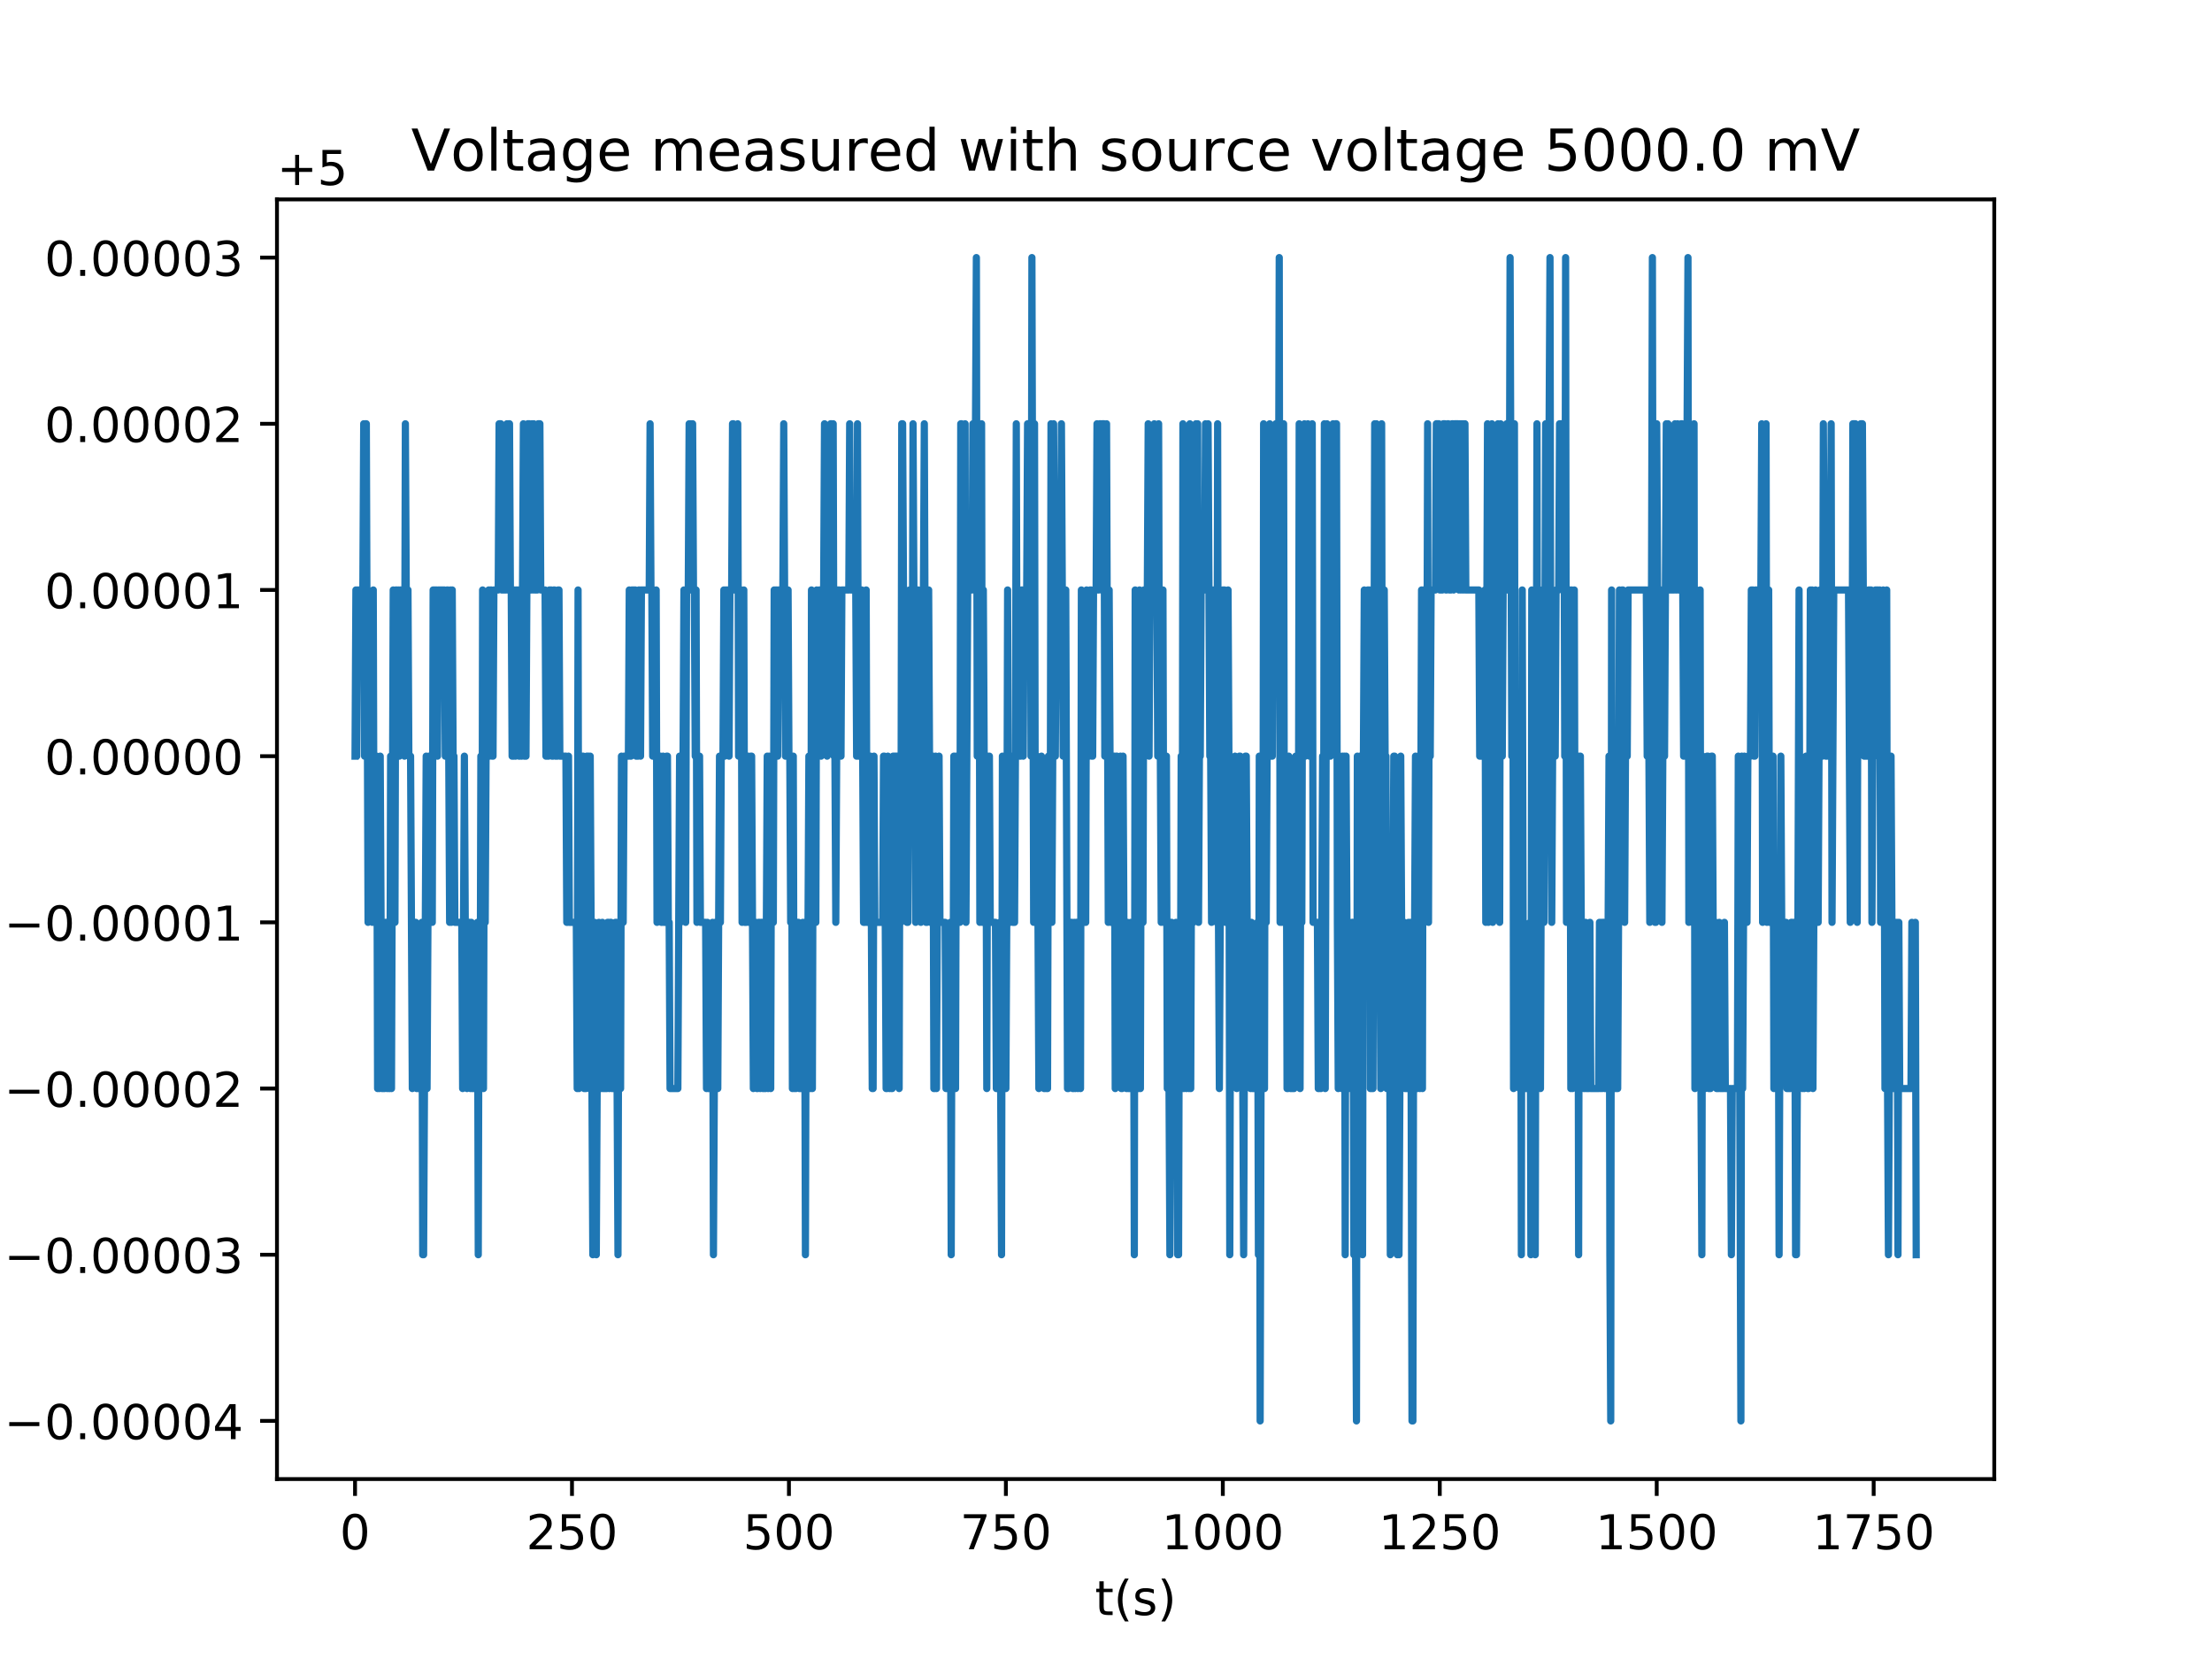 <?xml version="1.0" encoding="utf-8" standalone="no"?>
<!DOCTYPE svg PUBLIC "-//W3C//DTD SVG 1.1//EN"
  "http://www.w3.org/Graphics/SVG/1.1/DTD/svg11.dtd">
<!-- Created with matplotlib (http://matplotlib.org/) -->
<svg height="345pt" version="1.1" viewBox="0 0 460 345" width="460pt" xmlns="http://www.w3.org/2000/svg" xmlns:xlink="http://www.w3.org/1999/xlink">
 <defs>
  <style type="text/css">
*{stroke-linecap:butt;stroke-linejoin:round;}
  </style>
 </defs>
 <g id="figure_1">
  <g id="patch_1">
   <path d="M 0 345.6 
L 460.8 345.6 
L 460.8 0 
L 0 0 
z
" style="fill:#ffffff;"/>
  </g>
  <g id="axes_1">
   <g id="patch_2">
    <path d="M 57.6 307.584 
L 414.72 307.584 
L 414.72 41.472 
L 57.6 41.472 
z
" style="fill:#ffffff;"/>
   </g>
   <g id="matplotlib.axis_1">
    <g id="xtick_1">
     <g id="line2d_1">
      <defs>
       <path d="M 0 0 
L 0 3.5 
" id="mc6de540042" style="stroke:#000000;stroke-width:0.8;"/>
      </defs>
      <g>
       <use style="stroke:#000000;stroke-width:0.8;" x="73.833" xlink:href="#mc6de540042" y="307.584"/>
      </g>
     </g>
     <g id="text_1">
      <!-- 0 -->
      <defs>
       <path d="M 31.781 66.406 
Q 24.172 66.406 20.328 58.906 
Q 16.5 51.422 16.5 36.375 
Q 16.5 21.391 20.328 13.891 
Q 24.172 6.391 31.781 6.391 
Q 39.453 6.391 43.281 13.891 
Q 47.125 21.391 47.125 36.375 
Q 47.125 51.422 43.281 58.906 
Q 39.453 66.406 31.781 66.406 
z
M 31.781 74.219 
Q 44.047 74.219 50.516 64.516 
Q 56.984 54.828 56.984 36.375 
Q 56.984 17.969 50.516 8.266 
Q 44.047 -1.422 31.781 -1.422 
Q 19.531 -1.422 13.062 8.266 
Q 6.594 17.969 6.594 36.375 
Q 6.594 54.828 13.062 64.516 
Q 19.531 74.219 31.781 74.219 
z
" id="DejaVuSans-30"/>
      </defs>
      <g transform="translate(70.651 322.182)scale(0.1 -0.1)">
       <use xlink:href="#DejaVuSans-30"/>
      </g>
     </g>
    </g>
    <g id="xtick_2">
     <g id="line2d_2">
      <g>
       <use style="stroke:#000000;stroke-width:0.8;" x="118.948" xlink:href="#mc6de540042" y="307.584"/>
      </g>
     </g>
     <g id="text_2">
      <!-- 250 -->
      <defs>
       <path d="M 19.188 8.297 
L 53.609 8.297 
L 53.609 0 
L 7.328 0 
L 7.328 8.297 
Q 12.938 14.109 22.625 23.891 
Q 32.328 33.688 34.812 36.531 
Q 39.547 41.844 41.422 45.531 
Q 43.312 49.219 43.312 52.781 
Q 43.312 58.594 39.234 62.25 
Q 35.156 65.922 28.609 65.922 
Q 23.969 65.922 18.812 64.312 
Q 13.672 62.703 7.812 59.422 
L 7.812 69.391 
Q 13.766 71.781 18.938 73 
Q 24.125 74.219 28.422 74.219 
Q 39.75 74.219 46.484 68.547 
Q 53.219 62.891 53.219 53.422 
Q 53.219 48.922 51.531 44.891 
Q 49.859 40.875 45.406 35.406 
Q 44.188 33.984 37.641 27.219 
Q 31.109 20.453 19.188 8.297 
z
" id="DejaVuSans-32"/>
       <path d="M 10.797 72.906 
L 49.516 72.906 
L 49.516 64.594 
L 19.828 64.594 
L 19.828 46.734 
Q 21.969 47.469 24.109 47.828 
Q 26.266 48.188 28.422 48.188 
Q 40.625 48.188 47.75 41.5 
Q 54.891 34.812 54.891 23.391 
Q 54.891 11.625 47.562 5.094 
Q 40.234 -1.422 26.906 -1.422 
Q 22.312 -1.422 17.547 -0.641 
Q 12.797 0.141 7.719 1.703 
L 7.719 11.625 
Q 12.109 9.234 16.797 8.062 
Q 21.484 6.891 26.703 6.891 
Q 35.156 6.891 40.078 11.328 
Q 45.016 15.766 45.016 23.391 
Q 45.016 31 40.078 35.438 
Q 35.156 39.891 26.703 39.891 
Q 22.75 39.891 18.812 39.016 
Q 14.891 38.141 10.797 36.281 
z
" id="DejaVuSans-35"/>
      </defs>
      <g transform="translate(109.405 322.182)scale(0.1 -0.1)">
       <use xlink:href="#DejaVuSans-32"/>
       <use x="63.623" xlink:href="#DejaVuSans-35"/>
       <use x="127.246" xlink:href="#DejaVuSans-30"/>
      </g>
     </g>
    </g>
    <g id="xtick_3">
     <g id="line2d_3">
      <g>
       <use style="stroke:#000000;stroke-width:0.8;" x="164.064" xlink:href="#mc6de540042" y="307.584"/>
      </g>
     </g>
     <g id="text_3">
      <!-- 500 -->
      <g transform="translate(154.52 322.182)scale(0.1 -0.1)">
       <use xlink:href="#DejaVuSans-35"/>
       <use x="63.623" xlink:href="#DejaVuSans-30"/>
       <use x="127.246" xlink:href="#DejaVuSans-30"/>
      </g>
     </g>
    </g>
    <g id="xtick_4">
     <g id="line2d_4">
      <g>
       <use style="stroke:#000000;stroke-width:0.8;" x="209.18" xlink:href="#mc6de540042" y="307.584"/>
      </g>
     </g>
     <g id="text_4">
      <!-- 750 -->
      <defs>
       <path d="M 8.203 72.906 
L 55.078 72.906 
L 55.078 68.703 
L 28.609 0 
L 18.312 0 
L 43.219 64.594 
L 8.203 64.594 
z
" id="DejaVuSans-37"/>
      </defs>
      <g transform="translate(199.636 322.182)scale(0.1 -0.1)">
       <use xlink:href="#DejaVuSans-37"/>
       <use x="63.623" xlink:href="#DejaVuSans-35"/>
       <use x="127.246" xlink:href="#DejaVuSans-30"/>
      </g>
     </g>
    </g>
    <g id="xtick_5">
     <g id="line2d_5">
      <g>
       <use style="stroke:#000000;stroke-width:0.8;" x="254.295" xlink:href="#mc6de540042" y="307.584"/>
      </g>
     </g>
     <g id="text_5">
      <!-- 1000 -->
      <defs>
       <path d="M 12.406 8.297 
L 28.516 8.297 
L 28.516 63.922 
L 10.984 60.406 
L 10.984 69.391 
L 28.422 72.906 
L 38.281 72.906 
L 38.281 8.297 
L 54.391 8.297 
L 54.391 0 
L 12.406 0 
z
" id="DejaVuSans-31"/>
      </defs>
      <g transform="translate(241.57 322.182)scale(0.1 -0.1)">
       <use xlink:href="#DejaVuSans-31"/>
       <use x="63.623" xlink:href="#DejaVuSans-30"/>
       <use x="127.246" xlink:href="#DejaVuSans-30"/>
       <use x="190.869" xlink:href="#DejaVuSans-30"/>
      </g>
     </g>
    </g>
    <g id="xtick_6">
     <g id="line2d_6">
      <g>
       <use style="stroke:#000000;stroke-width:0.8;" x="299.411" xlink:href="#mc6de540042" y="307.584"/>
      </g>
     </g>
     <g id="text_6">
      <!-- 1250 -->
      <g transform="translate(286.686 322.182)scale(0.1 -0.1)">
       <use xlink:href="#DejaVuSans-31"/>
       <use x="63.623" xlink:href="#DejaVuSans-32"/>
       <use x="127.246" xlink:href="#DejaVuSans-35"/>
       <use x="190.869" xlink:href="#DejaVuSans-30"/>
      </g>
     </g>
    </g>
    <g id="xtick_7">
     <g id="line2d_7">
      <g>
       <use style="stroke:#000000;stroke-width:0.8;" x="344.526" xlink:href="#mc6de540042" y="307.584"/>
      </g>
     </g>
     <g id="text_7">
      <!-- 1500 -->
      <g transform="translate(331.801 322.182)scale(0.1 -0.1)">
       <use xlink:href="#DejaVuSans-31"/>
       <use x="63.623" xlink:href="#DejaVuSans-35"/>
       <use x="127.246" xlink:href="#DejaVuSans-30"/>
       <use x="190.869" xlink:href="#DejaVuSans-30"/>
      </g>
     </g>
    </g>
    <g id="xtick_8">
     <g id="line2d_8">
      <g>
       <use style="stroke:#000000;stroke-width:0.8;" x="389.642" xlink:href="#mc6de540042" y="307.584"/>
      </g>
     </g>
     <g id="text_8">
      <!-- 1750 -->
      <g transform="translate(376.917 322.182)scale(0.1 -0.1)">
       <use xlink:href="#DejaVuSans-31"/>
       <use x="63.623" xlink:href="#DejaVuSans-37"/>
       <use x="127.246" xlink:href="#DejaVuSans-35"/>
       <use x="190.869" xlink:href="#DejaVuSans-30"/>
      </g>
     </g>
    </g>
    <g id="text_9">
     <!-- t(s) -->
     <defs>
      <path d="M 18.312 70.219 
L 18.312 54.688 
L 36.812 54.688 
L 36.812 47.703 
L 18.312 47.703 
L 18.312 18.016 
Q 18.312 11.328 20.141 9.422 
Q 21.969 7.516 27.594 7.516 
L 36.812 7.516 
L 36.812 0 
L 27.594 0 
Q 17.188 0 13.234 3.875 
Q 9.281 7.766 9.281 18.016 
L 9.281 47.703 
L 2.688 47.703 
L 2.688 54.688 
L 9.281 54.688 
L 9.281 70.219 
z
" id="DejaVuSans-74"/>
      <path d="M 31 75.875 
Q 24.469 64.656 21.281 53.656 
Q 18.109 42.672 18.109 31.391 
Q 18.109 20.125 21.312 9.062 
Q 24.516 -2 31 -13.188 
L 23.188 -13.188 
Q 15.875 -1.703 12.234 9.375 
Q 8.594 20.453 8.594 31.391 
Q 8.594 42.281 12.203 53.312 
Q 15.828 64.359 23.188 75.875 
z
" id="DejaVuSans-28"/>
      <path d="M 44.281 53.078 
L 44.281 44.578 
Q 40.484 46.531 36.375 47.5 
Q 32.281 48.484 27.875 48.484 
Q 21.188 48.484 17.844 46.438 
Q 14.5 44.391 14.5 40.281 
Q 14.5 37.156 16.891 35.375 
Q 19.281 33.594 26.516 31.984 
L 29.594 31.297 
Q 39.156 29.25 43.188 25.516 
Q 47.219 21.781 47.219 15.094 
Q 47.219 7.469 41.188 3.016 
Q 35.156 -1.422 24.609 -1.422 
Q 20.219 -1.422 15.453 -0.562 
Q 10.688 0.297 5.422 2 
L 5.422 11.281 
Q 10.406 8.688 15.234 7.391 
Q 20.062 6.109 24.812 6.109 
Q 31.156 6.109 34.562 8.281 
Q 37.984 10.453 37.984 14.406 
Q 37.984 18.062 35.516 20.016 
Q 33.062 21.969 24.703 23.781 
L 21.578 24.516 
Q 13.234 26.266 9.516 29.906 
Q 5.812 33.547 5.812 39.891 
Q 5.812 47.609 11.281 51.797 
Q 16.75 56 26.812 56 
Q 31.781 56 36.172 55.266 
Q 40.578 54.547 44.281 53.078 
z
" id="DejaVuSans-73"/>
      <path d="M 8.016 75.875 
L 15.828 75.875 
Q 23.141 64.359 26.781 53.312 
Q 30.422 42.281 30.422 31.391 
Q 30.422 20.453 26.781 9.375 
Q 23.141 -1.703 15.828 -13.188 
L 8.016 -13.188 
Q 14.5 -2 17.703 9.062 
Q 20.906 20.125 20.906 31.391 
Q 20.906 42.672 17.703 53.656 
Q 14.5 64.656 8.016 75.875 
z
" id="DejaVuSans-29"/>
     </defs>
     <g transform="translate(227.694 335.861)scale(0.1 -0.1)">
      <use xlink:href="#DejaVuSans-74"/>
      <use x="39.209" xlink:href="#DejaVuSans-28"/>
      <use x="78.223" xlink:href="#DejaVuSans-73"/>
      <use x="130.322" xlink:href="#DejaVuSans-29"/>
     </g>
    </g>
   </g>
   <g id="matplotlib.axis_2">
    <g id="ytick_1">
     <g id="line2d_9">
      <defs>
       <path d="M 0 0 
L -3.5 0 
" id="m3e457b4cd1" style="stroke:#000000;stroke-width:0.8;"/>
      </defs>
      <g>
       <use style="stroke:#000000;stroke-width:0.8;" x="57.6" xlink:href="#m3e457b4cd1" y="295.488"/>
      </g>
     </g>
     <g id="text_10">
      <!-- −0.00004 -->
      <defs>
       <path d="M 10.594 35.5 
L 73.188 35.5 
L 73.188 27.203 
L 10.594 27.203 
z
" id="DejaVuSans-2212"/>
       <path d="M 10.688 12.406 
L 21 12.406 
L 21 0 
L 10.688 0 
z
" id="DejaVuSans-2e"/>
       <path d="M 37.797 64.312 
L 12.891 25.391 
L 37.797 25.391 
z
M 35.203 72.906 
L 47.609 72.906 
L 47.609 25.391 
L 58.016 25.391 
L 58.016 17.188 
L 47.609 17.188 
L 47.609 0 
L 37.797 0 
L 37.797 17.188 
L 4.891 17.188 
L 4.891 26.703 
z
" id="DejaVuSans-34"/>
      </defs>
      <g transform="translate(0.867 299.287)scale(0.1 -0.1)">
       <use xlink:href="#DejaVuSans-2212"/>
       <use x="83.789" xlink:href="#DejaVuSans-30"/>
       <use x="147.412" xlink:href="#DejaVuSans-2e"/>
       <use x="179.199" xlink:href="#DejaVuSans-30"/>
       <use x="242.822" xlink:href="#DejaVuSans-30"/>
       <use x="306.445" xlink:href="#DejaVuSans-30"/>
       <use x="370.068" xlink:href="#DejaVuSans-30"/>
       <use x="433.691" xlink:href="#DejaVuSans-34"/>
      </g>
     </g>
    </g>
    <g id="ytick_2">
     <g id="line2d_10">
      <g>
       <use style="stroke:#000000;stroke-width:0.8;" x="57.6" xlink:href="#m3e457b4cd1" y="260.928"/>
      </g>
     </g>
     <g id="text_11">
      <!-- −0.00003 -->
      <defs>
       <path d="M 40.578 39.312 
Q 47.656 37.797 51.625 33 
Q 55.609 28.219 55.609 21.188 
Q 55.609 10.406 48.188 4.484 
Q 40.766 -1.422 27.094 -1.422 
Q 22.516 -1.422 17.656 -0.516 
Q 12.797 0.391 7.625 2.203 
L 7.625 11.719 
Q 11.719 9.328 16.594 8.109 
Q 21.484 6.891 26.812 6.891 
Q 36.078 6.891 40.938 10.547 
Q 45.797 14.203 45.797 21.188 
Q 45.797 27.641 41.281 31.266 
Q 36.766 34.906 28.719 34.906 
L 20.219 34.906 
L 20.219 43.016 
L 29.109 43.016 
Q 36.375 43.016 40.234 45.922 
Q 44.094 48.828 44.094 54.297 
Q 44.094 59.906 40.109 62.906 
Q 36.141 65.922 28.719 65.922 
Q 24.656 65.922 20.016 65.031 
Q 15.375 64.156 9.812 62.312 
L 9.812 71.094 
Q 15.438 72.656 20.344 73.438 
Q 25.25 74.219 29.594 74.219 
Q 40.828 74.219 47.359 69.109 
Q 53.906 64.016 53.906 55.328 
Q 53.906 49.266 50.438 45.094 
Q 46.969 40.922 40.578 39.312 
z
" id="DejaVuSans-33"/>
      </defs>
      <g transform="translate(0.867 264.727)scale(0.1 -0.1)">
       <use xlink:href="#DejaVuSans-2212"/>
       <use x="83.789" xlink:href="#DejaVuSans-30"/>
       <use x="147.412" xlink:href="#DejaVuSans-2e"/>
       <use x="179.199" xlink:href="#DejaVuSans-30"/>
       <use x="242.822" xlink:href="#DejaVuSans-30"/>
       <use x="306.445" xlink:href="#DejaVuSans-30"/>
       <use x="370.068" xlink:href="#DejaVuSans-30"/>
       <use x="433.691" xlink:href="#DejaVuSans-33"/>
      </g>
     </g>
    </g>
    <g id="ytick_3">
     <g id="line2d_11">
      <g>
       <use style="stroke:#000000;stroke-width:0.8;" x="57.6" xlink:href="#m3e457b4cd1" y="226.368"/>
      </g>
     </g>
     <g id="text_12">
      <!-- −0.00002 -->
      <g transform="translate(0.867 230.167)scale(0.1 -0.1)">
       <use xlink:href="#DejaVuSans-2212"/>
       <use x="83.789" xlink:href="#DejaVuSans-30"/>
       <use x="147.412" xlink:href="#DejaVuSans-2e"/>
       <use x="179.199" xlink:href="#DejaVuSans-30"/>
       <use x="242.822" xlink:href="#DejaVuSans-30"/>
       <use x="306.445" xlink:href="#DejaVuSans-30"/>
       <use x="370.068" xlink:href="#DejaVuSans-30"/>
       <use x="433.691" xlink:href="#DejaVuSans-32"/>
      </g>
     </g>
    </g>
    <g id="ytick_4">
     <g id="line2d_12">
      <g>
       <use style="stroke:#000000;stroke-width:0.8;" x="57.6" xlink:href="#m3e457b4cd1" y="191.808"/>
      </g>
     </g>
     <g id="text_13">
      <!-- −0.00001 -->
      <g transform="translate(0.867 195.607)scale(0.1 -0.1)">
       <use xlink:href="#DejaVuSans-2212"/>
       <use x="83.789" xlink:href="#DejaVuSans-30"/>
       <use x="147.412" xlink:href="#DejaVuSans-2e"/>
       <use x="179.199" xlink:href="#DejaVuSans-30"/>
       <use x="242.822" xlink:href="#DejaVuSans-30"/>
       <use x="306.445" xlink:href="#DejaVuSans-30"/>
       <use x="370.068" xlink:href="#DejaVuSans-30"/>
       <use x="433.691" xlink:href="#DejaVuSans-31"/>
      </g>
     </g>
    </g>
    <g id="ytick_5">
     <g id="line2d_13">
      <g>
       <use style="stroke:#000000;stroke-width:0.8;" x="57.6" xlink:href="#m3e457b4cd1" y="157.248"/>
      </g>
     </g>
     <g id="text_14">
      <!-- 0.00000 -->
      <g transform="translate(9.247 161.047)scale(0.1 -0.1)">
       <use xlink:href="#DejaVuSans-30"/>
       <use x="63.623" xlink:href="#DejaVuSans-2e"/>
       <use x="95.41" xlink:href="#DejaVuSans-30"/>
       <use x="159.033" xlink:href="#DejaVuSans-30"/>
       <use x="222.656" xlink:href="#DejaVuSans-30"/>
       <use x="286.279" xlink:href="#DejaVuSans-30"/>
       <use x="349.902" xlink:href="#DejaVuSans-30"/>
      </g>
     </g>
    </g>
    <g id="ytick_6">
     <g id="line2d_14">
      <g>
       <use style="stroke:#000000;stroke-width:0.8;" x="57.6" xlink:href="#m3e457b4cd1" y="122.688"/>
      </g>
     </g>
     <g id="text_15">
      <!-- 0.00001 -->
      <g transform="translate(9.247 126.487)scale(0.1 -0.1)">
       <use xlink:href="#DejaVuSans-30"/>
       <use x="63.623" xlink:href="#DejaVuSans-2e"/>
       <use x="95.41" xlink:href="#DejaVuSans-30"/>
       <use x="159.033" xlink:href="#DejaVuSans-30"/>
       <use x="222.656" xlink:href="#DejaVuSans-30"/>
       <use x="286.279" xlink:href="#DejaVuSans-30"/>
       <use x="349.902" xlink:href="#DejaVuSans-31"/>
      </g>
     </g>
    </g>
    <g id="ytick_7">
     <g id="line2d_15">
      <g>
       <use style="stroke:#000000;stroke-width:0.8;" x="57.6" xlink:href="#m3e457b4cd1" y="88.128"/>
      </g>
     </g>
     <g id="text_16">
      <!-- 0.00002 -->
      <g transform="translate(9.247 91.927)scale(0.1 -0.1)">
       <use xlink:href="#DejaVuSans-30"/>
       <use x="63.623" xlink:href="#DejaVuSans-2e"/>
       <use x="95.41" xlink:href="#DejaVuSans-30"/>
       <use x="159.033" xlink:href="#DejaVuSans-30"/>
       <use x="222.656" xlink:href="#DejaVuSans-30"/>
       <use x="286.279" xlink:href="#DejaVuSans-30"/>
       <use x="349.902" xlink:href="#DejaVuSans-32"/>
      </g>
     </g>
    </g>
    <g id="ytick_8">
     <g id="line2d_16">
      <g>
       <use style="stroke:#000000;stroke-width:0.8;" x="57.6" xlink:href="#m3e457b4cd1" y="53.568"/>
      </g>
     </g>
     <g id="text_17">
      <!-- 0.00003 -->
      <g transform="translate(9.247 57.367)scale(0.1 -0.1)">
       <use xlink:href="#DejaVuSans-30"/>
       <use x="63.623" xlink:href="#DejaVuSans-2e"/>
       <use x="95.41" xlink:href="#DejaVuSans-30"/>
       <use x="159.033" xlink:href="#DejaVuSans-30"/>
       <use x="222.656" xlink:href="#DejaVuSans-30"/>
       <use x="286.279" xlink:href="#DejaVuSans-30"/>
       <use x="349.902" xlink:href="#DejaVuSans-33"/>
      </g>
     </g>
    </g>
    <g id="text_18">
     <!-- Voltage (V) -->
     <defs>
      <path d="M 28.609 0 
L 0.781 72.906 
L 11.078 72.906 
L 34.188 11.531 
L 57.328 72.906 
L 67.578 72.906 
L 39.797 0 
z
" id="DejaVuSans-56"/>
      <path d="M 30.609 48.391 
Q 23.391 48.391 19.188 42.75 
Q 14.984 37.109 14.984 27.297 
Q 14.984 17.484 19.156 11.844 
Q 23.344 6.203 30.609 6.203 
Q 37.797 6.203 41.984 11.859 
Q 46.188 17.531 46.188 27.297 
Q 46.188 37.016 41.984 42.703 
Q 37.797 48.391 30.609 48.391 
z
M 30.609 56 
Q 42.328 56 49.016 48.375 
Q 55.719 40.766 55.719 27.297 
Q 55.719 13.875 49.016 6.219 
Q 42.328 -1.422 30.609 -1.422 
Q 18.844 -1.422 12.172 6.219 
Q 5.516 13.875 5.516 27.297 
Q 5.516 40.766 12.172 48.375 
Q 18.844 56 30.609 56 
z
" id="DejaVuSans-6f"/>
      <path d="M 9.422 75.984 
L 18.406 75.984 
L 18.406 0 
L 9.422 0 
z
" id="DejaVuSans-6c"/>
      <path d="M 34.281 27.484 
Q 23.391 27.484 19.188 25 
Q 14.984 22.516 14.984 16.5 
Q 14.984 11.719 18.141 8.906 
Q 21.297 6.109 26.703 6.109 
Q 34.188 6.109 38.703 11.406 
Q 43.219 16.703 43.219 25.484 
L 43.219 27.484 
z
M 52.203 31.203 
L 52.203 0 
L 43.219 0 
L 43.219 8.297 
Q 40.141 3.328 35.547 0.953 
Q 30.953 -1.422 24.312 -1.422 
Q 15.922 -1.422 10.953 3.297 
Q 6 8.016 6 15.922 
Q 6 25.141 12.172 29.828 
Q 18.359 34.516 30.609 34.516 
L 43.219 34.516 
L 43.219 35.406 
Q 43.219 41.609 39.141 45 
Q 35.062 48.391 27.688 48.391 
Q 23 48.391 18.547 47.266 
Q 14.109 46.141 10.016 43.891 
L 10.016 52.203 
Q 14.938 54.109 19.578 55.047 
Q 24.219 56 28.609 56 
Q 40.484 56 46.344 49.844 
Q 52.203 43.703 52.203 31.203 
z
" id="DejaVuSans-61"/>
      <path d="M 45.406 27.984 
Q 45.406 37.75 41.375 43.109 
Q 37.359 48.484 30.078 48.484 
Q 22.859 48.484 18.828 43.109 
Q 14.797 37.75 14.797 27.984 
Q 14.797 18.266 18.828 12.891 
Q 22.859 7.516 30.078 7.516 
Q 37.359 7.516 41.375 12.891 
Q 45.406 18.266 45.406 27.984 
z
M 54.391 6.781 
Q 54.391 -7.172 48.188 -13.984 
Q 42 -20.797 29.203 -20.797 
Q 24.469 -20.797 20.266 -20.094 
Q 16.062 -19.391 12.109 -17.922 
L 12.109 -9.188 
Q 16.062 -11.328 19.922 -12.344 
Q 23.781 -13.375 27.781 -13.375 
Q 36.625 -13.375 41.016 -8.766 
Q 45.406 -4.156 45.406 5.172 
L 45.406 9.625 
Q 42.625 4.781 38.281 2.391 
Q 33.938 0 27.875 0 
Q 17.828 0 11.672 7.656 
Q 5.516 15.328 5.516 27.984 
Q 5.516 40.672 11.672 48.328 
Q 17.828 56 27.875 56 
Q 33.938 56 38.281 53.609 
Q 42.625 51.219 45.406 46.391 
L 45.406 54.688 
L 54.391 54.688 
z
" id="DejaVuSans-67"/>
      <path d="M 56.203 29.594 
L 56.203 25.203 
L 14.891 25.203 
Q 15.484 15.922 20.484 11.062 
Q 25.484 6.203 34.422 6.203 
Q 39.594 6.203 44.453 7.469 
Q 49.312 8.734 54.109 11.281 
L 54.109 2.781 
Q 49.266 0.734 44.188 -0.344 
Q 39.109 -1.422 33.891 -1.422 
Q 20.797 -1.422 13.156 6.188 
Q 5.516 13.812 5.516 26.812 
Q 5.516 40.234 12.766 48.109 
Q 20.016 56 32.328 56 
Q 43.359 56 49.781 48.891 
Q 56.203 41.797 56.203 29.594 
z
M 47.219 32.234 
Q 47.125 39.594 43.094 43.984 
Q 39.062 48.391 32.422 48.391 
Q 24.906 48.391 20.391 44.141 
Q 15.875 39.891 15.188 32.172 
z
" id="DejaVuSans-65"/>
      <path id="DejaVuSans-20"/>
     </defs>
     <g transform="translate(-5.213 202.577)rotate(-90)scale(0.1 -0.1)">
      <use xlink:href="#DejaVuSans-56"/>
      <use x="68.299" xlink:href="#DejaVuSans-6f"/>
      <use x="129.48" xlink:href="#DejaVuSans-6c"/>
      <use x="157.264" xlink:href="#DejaVuSans-74"/>
      <use x="196.473" xlink:href="#DejaVuSans-61"/>
      <use x="257.752" xlink:href="#DejaVuSans-67"/>
      <use x="321.229" xlink:href="#DejaVuSans-65"/>
      <use x="382.752" xlink:href="#DejaVuSans-20"/>
      <use x="414.539" xlink:href="#DejaVuSans-28"/>
      <use x="453.553" xlink:href="#DejaVuSans-56"/>
      <use x="521.961" xlink:href="#DejaVuSans-29"/>
     </g>
    </g>
    <g id="text_19">
     <!-- +5 -->
     <defs>
      <path d="M 46 62.703 
L 46 35.5 
L 73.188 35.5 
L 73.188 27.203 
L 46 27.203 
L 46 0 
L 37.797 0 
L 37.797 27.203 
L 10.594 27.203 
L 10.594 35.5 
L 37.797 35.5 
L 37.797 62.703 
z
" id="DejaVuSans-2b"/>
     </defs>
     <g transform="translate(57.6 38.472)scale(0.1 -0.1)">
      <use xlink:href="#DejaVuSans-2b"/>
      <use x="83.789" xlink:href="#DejaVuSans-35"/>
     </g>
    </g>
   </g>
   <g id="line2d_17">
    <path clip-path="url(#pe98b9e2e54)" d="M 73.833 157.248 
L 74.013 122.688 
L 74.194 157.248 
L 74.374 122.688 
L 75.457 122.688 
L 75.637 88.128 
L 75.818 157.248 
L 75.998 88.128 
L 76.179 88.128 
L 76.54 191.808 
L 76.72 157.248 
L 77.262 157.248 
L 77.442 191.808 
L 77.622 122.688 
L 77.803 191.808 
L 77.983 157.248 
L 78.164 191.808 
L 78.344 157.248 
L 78.525 226.368 
L 78.705 191.808 
L 78.886 226.368 
L 79.066 157.248 
L 79.427 226.368 
L 79.968 226.368 
L 80.149 191.808 
L 80.329 191.808 
L 80.51 226.368 
L 80.69 191.808 
L 80.871 226.368 
L 81.051 226.368 
L 81.232 157.248 
L 81.412 226.368 
L 81.773 122.688 
L 82.134 191.808 
L 82.314 122.688 
L 82.495 122.688 
L 82.675 157.248 
L 82.856 122.688 
L 83.036 157.248 
L 83.217 122.688 
L 83.939 122.688 
L 84.119 157.248 
L 84.3 88.128 
L 84.48 122.688 
L 84.841 122.688 
L 85.021 157.248 
L 85.382 157.248 
L 85.743 226.368 
L 85.924 191.808 
L 86.465 191.808 
L 86.646 226.368 
L 87.548 226.368 
L 87.728 191.808 
L 87.909 260.928 
L 88.089 260.928 
L 88.631 157.248 
L 88.811 226.368 
L 89.172 157.248 
L 89.352 191.808 
L 89.533 191.808 
L 89.713 157.248 
L 89.894 191.808 
L 90.074 122.688 
L 90.796 122.688 
L 90.977 157.248 
L 91.157 122.688 
L 92.42 122.688 
L 92.601 157.248 
L 92.781 157.248 
L 92.962 122.688 
L 93.142 122.688 
L 93.503 191.808 
L 93.684 122.688 
L 93.864 191.808 
L 94.045 122.688 
L 94.225 157.248 
L 94.405 157.248 
L 94.586 191.808 
L 96.03 191.808 
L 96.21 226.368 
L 96.571 157.248 
L 96.752 191.808 
L 96.932 191.808 
L 97.113 226.368 
L 97.293 191.808 
L 97.654 191.808 
L 97.835 226.368 
L 98.015 191.808 
L 98.196 226.368 
L 99.098 226.368 
L 99.278 191.808 
L 99.459 260.928 
L 99.639 191.808 
L 99.82 226.368 
L 100 157.248 
L 100.181 226.368 
L 100.361 122.688 
L 100.542 226.368 
L 100.722 157.248 
L 100.903 191.808 
L 101.083 157.248 
L 101.444 157.248 
L 101.624 122.688 
L 101.805 157.248 
L 101.985 122.688 
L 102.166 122.688 
L 102.346 157.248 
L 102.527 157.248 
L 102.707 122.688 
L 103.61 122.688 
L 103.79 88.128 
L 104.151 88.128 
L 104.331 122.688 
L 105.234 122.688 
L 105.414 88.128 
L 105.595 122.688 
L 105.775 88.128 
L 105.956 88.128 
L 106.136 122.688 
L 106.316 122.688 
L 106.497 157.248 
L 106.858 157.248 
L 107.038 122.688 
L 107.219 157.248 
L 107.399 122.688 
L 107.76 122.688 
L 107.941 157.248 
L 108.121 157.248 
L 108.302 122.688 
L 108.482 157.248 
L 108.843 88.128 
L 109.023 157.248 
L 109.384 157.248 
L 109.745 88.128 
L 110.106 88.128 
L 110.287 122.688 
L 110.467 122.688 
L 110.648 88.128 
L 110.828 122.688 
L 111.009 88.128 
L 111.189 122.688 
L 111.73 122.688 
L 111.911 88.128 
L 112.272 88.128 
L 112.452 122.688 
L 113.355 122.688 
L 113.535 157.248 
L 114.076 157.248 
L 114.257 122.688 
L 114.618 122.688 
L 114.798 157.248 
L 114.979 157.248 
L 115.159 122.688 
L 115.34 122.688 
L 115.52 157.248 
L 115.881 157.248 
L 116.061 122.688 
L 116.242 122.688 
L 116.422 157.248 
L 117.686 157.248 
L 117.866 191.808 
L 118.047 191.808 
L 118.227 157.248 
L 118.407 191.808 
L 119.851 191.808 
L 120.032 226.368 
L 120.212 122.688 
L 120.393 226.368 
L 120.573 191.808 
L 120.753 191.808 
L 120.934 157.248 
L 121.295 157.248 
L 121.475 226.368 
L 121.836 226.368 
L 122.017 157.248 
L 122.378 157.248 
L 122.558 226.368 
L 122.739 157.248 
L 123.28 260.928 
L 123.46 191.808 
L 123.641 191.808 
L 124.002 260.928 
L 124.182 226.368 
L 124.363 226.368 
L 124.543 191.808 
L 124.724 226.368 
L 125.085 226.368 
L 125.265 191.808 
L 125.446 226.368 
L 126.167 226.368 
L 126.348 191.808 
L 126.528 191.808 
L 126.709 226.368 
L 126.889 191.808 
L 127.07 191.808 
L 127.25 226.368 
L 127.792 226.368 
L 127.972 191.808 
L 128.152 191.808 
L 128.513 260.928 
L 128.694 191.808 
L 128.874 226.368 
L 129.055 226.368 
L 129.235 157.248 
L 129.416 191.808 
L 129.596 191.808 
L 129.777 157.248 
L 130.679 157.248 
L 130.859 122.688 
L 131.04 157.248 
L 131.22 157.248 
L 131.401 122.688 
L 132.123 122.688 
L 132.303 157.248 
L 132.664 157.248 
L 132.844 122.688 
L 133.025 122.688 
L 133.205 157.248 
L 133.386 122.688 
L 135.01 122.688 
L 135.19 88.128 
L 135.371 122.688 
L 135.551 122.688 
L 135.732 157.248 
L 135.912 122.688 
L 136.093 157.248 
L 136.273 157.248 
L 136.454 122.688 
L 136.634 191.808 
L 136.815 157.248 
L 137.356 157.248 
L 137.536 191.808 
L 137.717 191.808 
L 137.897 157.248 
L 138.078 191.808 
L 138.439 191.808 
L 138.619 157.248 
L 138.8 157.248 
L 138.98 191.808 
L 139.161 191.808 
L 139.341 226.368 
L 140.965 226.368 
L 141.326 157.248 
L 141.507 191.808 
L 141.687 157.248 
L 142.048 157.248 
L 142.229 122.688 
L 142.589 191.808 
L 142.77 122.688 
L 143.131 122.688 
L 143.311 88.128 
L 143.492 122.688 
L 143.672 88.128 
L 143.853 122.688 
L 144.033 88.128 
L 144.214 122.688 
L 144.394 122.688 
L 144.575 157.248 
L 144.755 122.688 
L 144.935 191.808 
L 145.116 157.248 
L 145.477 157.248 
L 145.657 191.808 
L 146.74 191.808 
L 146.921 226.368 
L 147.101 191.808 
L 147.281 226.368 
L 148.003 226.368 
L 148.184 191.808 
L 148.364 260.928 
L 148.725 191.808 
L 149.086 191.808 
L 149.267 226.368 
L 149.627 157.248 
L 149.808 191.808 
L 149.988 157.248 
L 150.349 157.248 
L 150.53 122.688 
L 150.71 157.248 
L 150.891 122.688 
L 151.432 122.688 
L 151.613 157.248 
L 151.793 122.688 
L 152.154 122.688 
L 152.334 88.128 
L 152.515 88.128 
L 152.695 122.688 
L 153.237 122.688 
L 153.417 88.128 
L 153.598 157.248 
L 153.778 122.688 
L 153.959 157.248 
L 154.139 122.688 
L 154.319 191.808 
L 154.68 122.688 
L 154.861 191.808 
L 155.222 191.808 
L 155.402 157.248 
L 155.583 157.248 
L 155.763 191.808 
L 155.944 191.808 
L 156.124 157.248 
L 156.305 157.248 
L 156.666 226.368 
L 156.846 191.808 
L 157.207 191.808 
L 157.387 226.368 
L 157.568 226.368 
L 157.748 191.808 
L 157.929 191.808 
L 158.109 226.368 
L 158.29 191.808 
L 158.47 191.808 
L 158.651 226.368 
L 159.192 226.368 
L 159.553 157.248 
L 159.733 226.368 
L 159.914 157.248 
L 160.275 226.368 
L 160.455 157.248 
L 160.636 157.248 
L 160.816 191.808 
L 160.997 122.688 
L 161.177 157.248 
L 161.358 122.688 
L 161.538 122.688 
L 161.718 157.248 
L 161.899 122.688 
L 162.801 122.688 
L 162.982 88.128 
L 163.343 157.248 
L 163.704 157.248 
L 163.884 122.688 
L 164.064 157.248 
L 164.245 157.248 
L 164.425 191.808 
L 164.606 157.248 
L 164.786 226.368 
L 164.967 157.248 
L 165.147 226.368 
L 165.328 191.808 
L 165.508 226.368 
L 165.689 191.808 
L 166.05 191.808 
L 166.23 226.368 
L 166.771 226.368 
L 166.952 191.808 
L 167.132 226.368 
L 167.313 191.808 
L 167.493 260.928 
L 167.674 191.808 
L 168.035 191.808 
L 168.215 157.248 
L 168.396 226.368 
L 168.576 226.368 
L 168.756 122.688 
L 168.937 226.368 
L 169.117 157.248 
L 169.478 157.248 
L 169.659 191.808 
L 169.839 122.688 
L 170.02 157.248 
L 170.2 157.248 
L 170.381 122.688 
L 170.561 122.688 
L 170.742 157.248 
L 170.922 122.688 
L 171.283 122.688 
L 171.463 88.128 
L 171.644 122.688 
L 171.824 122.688 
L 172.005 157.248 
L 172.185 122.688 
L 172.546 122.688 
L 172.727 88.128 
L 172.907 88.128 
L 173.088 122.688 
L 173.268 88.128 
L 173.449 157.248 
L 173.629 157.248 
L 173.809 191.808 
L 174.17 122.688 
L 174.531 122.688 
L 174.712 157.248 
L 174.892 157.248 
L 175.073 122.688 
L 176.516 122.688 
L 176.697 88.128 
L 176.877 122.688 
L 177.96 122.688 
L 178.141 157.248 
L 178.321 88.128 
L 178.501 157.248 
L 178.682 157.248 
L 178.862 122.688 
L 179.043 157.248 
L 179.223 122.688 
L 179.584 191.808 
L 179.945 191.808 
L 180.126 122.688 
L 180.306 191.808 
L 180.667 191.808 
L 180.847 157.248 
L 181.028 157.248 
L 181.389 226.368 
L 181.569 226.368 
L 181.75 157.248 
L 181.93 191.808 
L 183.554 191.808 
L 183.735 157.248 
L 183.915 157.248 
L 184.276 226.368 
L 184.457 226.368 
L 184.637 157.248 
L 184.998 226.368 
L 185.179 191.808 
L 185.359 226.368 
L 185.539 226.368 
L 185.72 157.248 
L 186.803 157.248 
L 186.983 226.368 
L 187.164 157.248 
L 187.344 191.808 
L 187.525 88.128 
L 187.705 88.128 
L 188.066 157.248 
L 188.246 122.688 
L 188.607 191.808 
L 188.788 191.808 
L 189.149 122.688 
L 189.329 157.248 
L 189.51 122.688 
L 189.69 157.248 
L 189.871 88.128 
L 190.051 122.688 
L 190.232 122.688 
L 190.412 191.808 
L 190.592 122.688 
L 190.953 122.688 
L 191.134 157.248 
L 191.314 157.248 
L 191.495 191.808 
L 191.675 157.248 
L 191.856 157.248 
L 192.217 88.128 
L 192.578 191.808 
L 192.758 191.808 
L 192.938 122.688 
L 193.119 122.688 
L 193.48 191.808 
L 193.66 157.248 
L 194.021 157.248 
L 194.202 226.368 
L 194.382 226.368 
L 194.563 157.248 
L 194.743 226.368 
L 194.924 191.808 
L 195.104 191.808 
L 195.284 157.248 
L 195.465 191.808 
L 196.548 191.808 
L 196.728 226.368 
L 197.45 226.368 
L 197.63 191.808 
L 197.811 260.928 
L 197.991 191.808 
L 198.172 226.368 
L 198.352 157.248 
L 198.533 157.248 
L 198.713 226.368 
L 198.894 157.248 
L 199.074 191.808 
L 199.255 191.808 
L 199.435 157.248 
L 199.616 191.808 
L 199.796 88.128 
L 199.976 88.128 
L 200.157 157.248 
L 200.337 122.688 
L 200.518 157.248 
L 200.698 88.128 
L 200.879 191.808 
L 201.24 122.688 
L 202.142 122.688 
L 202.322 88.128 
L 202.503 122.688 
L 202.683 88.128 
L 202.864 88.128 
L 203.044 53.568 
L 203.225 157.248 
L 203.405 157.248 
L 203.586 88.128 
L 203.766 191.808 
L 203.947 157.248 
L 204.127 88.128 
L 204.308 191.808 
L 204.488 122.688 
L 204.849 191.808 
L 205.029 157.248 
L 205.21 226.368 
L 205.39 157.248 
L 205.571 191.808 
L 205.751 157.248 
L 205.932 191.808 
L 207.015 191.808 
L 207.195 226.368 
L 207.737 226.368 
L 207.917 191.808 
L 208.278 260.928 
L 208.458 157.248 
L 208.639 226.368 
L 208.819 157.248 
L 209 157.248 
L 209.18 226.368 
L 209.361 191.808 
L 209.541 122.688 
L 209.722 191.808 
L 210.083 191.808 
L 210.263 157.248 
L 210.443 157.248 
L 210.624 191.808 
L 210.985 191.808 
L 211.165 157.248 
L 211.346 88.128 
L 211.526 157.248 
L 211.707 157.248 
L 211.887 122.688 
L 212.068 157.248 
L 212.248 157.248 
L 212.429 122.688 
L 212.609 122.688 
L 212.789 157.248 
L 212.97 122.688 
L 213.511 122.688 
L 213.692 88.128 
L 213.872 88.128 
L 214.053 122.688 
L 214.233 88.128 
L 214.414 157.248 
L 214.594 53.568 
L 214.955 191.808 
L 215.136 88.128 
L 215.316 191.808 
L 215.496 157.248 
L 215.677 157.248 
L 216.038 226.368 
L 216.218 191.808 
L 216.399 191.808 
L 216.579 157.248 
L 216.76 191.808 
L 216.94 191.808 
L 217.121 226.368 
L 217.301 226.368 
L 217.482 191.808 
L 217.662 226.368 
L 217.842 226.368 
L 218.023 157.248 
L 218.203 191.808 
L 218.384 191.808 
L 218.564 88.128 
L 218.745 191.808 
L 218.925 157.248 
L 219.106 88.128 
L 219.467 157.248 
L 219.647 122.688 
L 220.549 122.688 
L 220.73 88.128 
L 221.091 157.248 
L 221.271 157.248 
L 221.452 122.688 
L 221.632 122.688 
L 221.993 226.368 
L 222.174 226.368 
L 222.354 191.808 
L 222.895 191.808 
L 223.076 226.368 
L 223.256 226.368 
L 223.437 191.808 
L 223.617 226.368 
L 223.798 191.808 
L 223.978 191.808 
L 224.159 226.368 
L 224.339 191.808 
L 224.52 191.808 
L 224.7 226.368 
L 224.88 122.688 
L 225.061 191.808 
L 225.241 157.248 
L 225.422 157.248 
L 225.602 191.808 
L 225.783 191.808 
L 225.963 122.688 
L 226.144 157.248 
L 226.505 157.248 
L 226.685 122.688 
L 226.866 122.688 
L 227.046 157.248 
L 227.226 157.248 
L 227.407 122.688 
L 227.948 122.688 
L 228.129 88.128 
L 228.309 122.688 
L 228.49 122.688 
L 228.67 88.128 
L 228.851 88.128 
L 229.031 122.688 
L 229.212 88.128 
L 229.572 88.128 
L 229.753 157.248 
L 229.933 157.248 
L 230.114 88.128 
L 230.475 191.808 
L 230.655 122.688 
L 231.016 191.808 
L 231.197 191.808 
L 231.377 157.248 
L 231.738 157.248 
L 231.919 226.368 
L 232.099 157.248 
L 232.279 157.248 
L 232.46 191.808 
L 232.821 191.808 
L 233.001 157.248 
L 233.182 226.368 
L 233.362 226.368 
L 233.543 157.248 
L 233.723 191.808 
L 234.084 191.808 
L 234.265 226.368 
L 234.445 191.808 
L 234.625 226.368 
L 234.986 226.368 
L 235.167 191.808 
L 235.347 226.368 
L 235.528 191.808 
L 235.708 191.808 
L 235.889 260.928 
L 236.069 122.688 
L 236.25 226.368 
L 236.43 157.248 
L 236.791 226.368 
L 236.971 122.688 
L 237.152 226.368 
L 237.332 157.248 
L 237.513 157.248 
L 237.693 191.808 
L 237.874 122.688 
L 238.054 157.248 
L 238.235 122.688 
L 238.596 122.688 
L 238.776 88.128 
L 238.957 157.248 
L 239.137 122.688 
L 239.859 122.688 
L 240.039 88.128 
L 240.22 122.688 
L 240.581 122.688 
L 240.761 157.248 
L 240.942 88.128 
L 241.122 157.248 
L 241.303 157.248 
L 241.483 191.808 
L 241.663 122.688 
L 241.844 122.688 
L 242.024 191.808 
L 242.205 157.248 
L 242.566 157.248 
L 242.746 226.368 
L 243.107 226.368 
L 243.288 260.928 
L 243.468 191.808 
L 243.649 191.808 
L 243.829 226.368 
L 244.37 226.368 
L 244.551 191.808 
L 244.912 260.928 
L 245.092 260.928 
L 245.273 191.808 
L 245.453 226.368 
L 245.634 157.248 
L 245.814 226.368 
L 245.995 88.128 
L 246.175 226.368 
L 246.355 191.808 
L 246.536 122.688 
L 246.717 226.368 
L 247.078 157.248 
L 247.258 226.368 
L 247.439 88.128 
L 247.619 226.368 
L 247.98 122.688 
L 248.161 191.808 
L 248.341 122.688 
L 248.522 157.248 
L 248.702 88.128 
L 248.883 157.248 
L 249.063 88.128 
L 249.243 191.808 
L 249.424 157.248 
L 249.604 157.248 
L 249.785 122.688 
L 250.507 122.688 
L 250.687 88.128 
L 250.868 122.688 
L 251.048 122.688 
L 251.229 88.128 
L 251.589 157.248 
L 251.77 157.248 
L 251.95 191.808 
L 252.131 122.688 
L 252.311 122.688 
L 252.492 157.248 
L 252.853 157.248 
L 253.033 191.808 
L 253.214 88.128 
L 253.394 191.808 
L 253.575 226.368 
L 253.935 157.248 
L 254.116 191.808 
L 254.296 122.688 
L 254.657 122.688 
L 254.838 191.808 
L 255.199 191.808 
L 255.379 122.688 
L 255.56 157.248 
L 255.74 260.928 
L 255.921 191.808 
L 256.643 191.808 
L 256.823 157.248 
L 257.184 226.368 
L 257.364 191.808 
L 257.545 191.808 
L 257.725 157.248 
L 257.906 157.248 
L 258.267 226.368 
L 258.447 226.368 
L 258.628 260.928 
L 258.989 157.248 
L 259.169 157.248 
L 259.35 191.808 
L 259.891 191.808 
L 260.071 226.368 
L 260.252 191.808 
L 260.432 226.368 
L 261.335 226.368 
L 261.515 191.808 
L 261.696 260.928 
L 261.876 157.248 
L 262.056 295.488 
L 262.417 157.248 
L 262.598 226.368 
L 262.778 88.128 
L 262.959 226.368 
L 263.139 122.688 
L 263.32 191.808 
L 263.681 122.688 
L 263.861 157.248 
L 264.042 88.128 
L 264.222 157.248 
L 264.583 157.248 
L 264.763 122.688 
L 265.124 122.688 
L 265.305 88.128 
L 265.485 122.688 
L 265.846 122.688 
L 266.027 53.568 
L 266.207 191.808 
L 266.388 122.688 
L 266.568 191.808 
L 266.929 88.128 
L 267.109 191.808 
L 267.29 157.248 
L 267.47 157.248 
L 267.651 226.368 
L 267.831 226.368 
L 268.012 157.248 
L 268.373 226.368 
L 269.094 226.368 
L 269.455 157.248 
L 269.636 157.248 
L 269.816 191.808 
L 269.997 191.808 
L 270.177 88.128 
L 270.358 226.368 
L 270.538 157.248 
L 270.719 191.808 
L 270.899 122.688 
L 271.08 122.688 
L 271.26 88.128 
L 271.44 157.248 
L 271.621 122.688 
L 271.801 122.688 
L 271.982 88.128 
L 272.343 157.248 
L 272.704 157.248 
L 272.884 88.128 
L 273.065 191.808 
L 273.967 191.808 
L 274.147 226.368 
L 274.328 226.368 
L 274.508 191.808 
L 274.689 226.368 
L 275.05 157.248 
L 275.23 191.808 
L 275.411 88.128 
L 275.591 226.368 
L 275.952 88.128 
L 276.313 157.248 
L 276.674 157.248 
L 276.854 122.688 
L 277.035 122.688 
L 277.215 88.128 
L 277.396 122.688 
L 277.576 122.688 
L 277.757 88.128 
L 277.937 88.128 
L 278.118 191.808 
L 278.298 226.368 
L 278.659 157.248 
L 279.02 226.368 
L 279.2 157.248 
L 279.381 226.368 
L 279.561 157.248 
L 279.742 260.928 
L 279.922 157.248 
L 280.103 191.808 
L 280.283 191.808 
L 280.464 226.368 
L 280.644 191.808 
L 280.825 226.368 
L 281.005 226.368 
L 281.185 191.808 
L 281.366 191.808 
L 281.546 260.928 
L 281.907 260.928 
L 282.088 295.488 
L 282.268 157.248 
L 282.449 226.368 
L 282.81 157.248 
L 282.99 157.248 
L 283.171 191.808 
L 283.351 260.928 
L 283.531 157.248 
L 283.712 122.688 
L 283.892 191.808 
L 284.253 191.808 
L 284.434 122.688 
L 284.795 122.688 
L 284.975 226.368 
L 285.517 226.368 
L 285.877 88.128 
L 286.058 157.248 
L 286.238 88.128 
L 286.419 157.248 
L 286.599 157.248 
L 286.78 191.808 
L 286.96 191.808 
L 287.141 226.368 
L 287.321 88.128 
L 287.502 191.808 
L 287.682 122.688 
L 287.863 122.688 
L 288.043 157.248 
L 288.223 157.248 
L 288.404 226.368 
L 288.584 226.368 
L 288.765 191.808 
L 288.946 191.808 
L 289.126 260.928 
L 289.307 226.368 
L 289.487 226.368 
L 289.849 157.248 
L 290.029 157.248 
L 290.21 191.808 
L 290.39 191.808 
L 290.571 260.928 
L 290.751 191.808 
L 290.932 260.928 
L 291.112 226.368 
L 291.293 157.248 
L 291.473 191.808 
L 292.014 191.808 
L 292.195 226.368 
L 292.736 226.368 
L 292.917 191.808 
L 293.097 226.368 
L 293.278 191.808 
L 293.458 226.368 
L 293.639 295.488 
L 293.819 295.488 
L 294 191.808 
L 294.18 191.808 
L 294.36 157.248 
L 294.541 226.368 
L 294.721 226.368 
L 294.902 157.248 
L 295.082 157.248 
L 295.263 226.368 
L 295.624 122.688 
L 295.804 226.368 
L 295.985 122.688 
L 296.165 122.688 
L 296.346 157.248 
L 296.526 122.688 
L 296.706 157.248 
L 296.887 88.128 
L 297.067 191.808 
L 297.248 122.688 
L 297.428 157.248 
L 297.609 122.688 
L 298.511 122.688 
L 298.692 88.128 
L 299.233 88.128 
L 299.413 122.688 
L 299.955 122.688 
L 300.135 88.128 
L 300.496 88.128 
L 300.677 122.688 
L 300.857 122.688 
L 301.038 88.128 
L 301.218 88.128 
L 301.399 122.688 
L 301.759 122.688 
L 301.94 88.128 
L 302.12 88.128 
L 302.301 122.688 
L 302.481 88.128 
L 303.203 88.128 
L 303.384 122.688 
L 303.564 88.128 
L 303.745 122.688 
L 303.925 88.128 
L 304.105 122.688 
L 304.286 88.128 
L 304.466 122.688 
L 304.647 88.128 
L 304.827 122.688 
L 307.534 122.688 
L 307.715 157.248 
L 308.617 157.248 
L 308.797 122.688 
L 308.978 191.808 
L 309.339 88.128 
L 309.519 191.808 
L 309.88 122.688 
L 310.061 157.248 
L 310.241 88.128 
L 310.422 191.808 
L 310.602 157.248 
L 310.783 157.248 
L 310.963 122.688 
L 311.324 122.688 
L 311.504 88.128 
L 311.685 122.688 
L 311.865 191.808 
L 312.046 88.128 
L 312.226 157.248 
L 312.407 157.248 
L 312.587 122.688 
L 313.129 122.688 
L 313.309 88.128 
L 313.489 122.688 
L 313.67 88.128 
L 313.85 122.688 
L 314.031 53.568 
L 314.392 157.248 
L 314.572 88.128 
L 314.753 226.368 
L 314.933 88.128 
L 315.114 191.808 
L 315.475 191.808 
L 315.655 157.248 
L 316.016 226.368 
L 316.196 157.248 
L 316.377 260.928 
L 316.557 122.688 
L 316.738 191.808 
L 316.918 191.808 
L 317.099 226.368 
L 318.001 226.368 
L 318.182 191.808 
L 318.362 260.928 
L 318.542 122.688 
L 318.723 226.368 
L 318.903 157.248 
L 319.084 157.248 
L 319.264 260.928 
L 319.625 88.128 
L 319.806 191.808 
L 319.986 122.688 
L 320.167 157.248 
L 320.347 226.368 
L 320.708 122.688 
L 320.888 122.688 
L 321.069 191.808 
L 321.43 88.128 
L 321.61 122.688 
L 321.971 122.688 
L 322.332 53.568 
L 322.513 157.248 
L 322.693 191.808 
L 322.874 157.248 
L 323.415 157.248 
L 323.595 122.688 
L 324.137 122.688 
L 324.317 88.128 
L 324.859 88.128 
L 325.039 122.688 
L 325.22 88.128 
L 325.4 157.248 
L 325.58 53.568 
L 325.761 191.808 
L 325.941 122.688 
L 326.122 157.248 
L 326.302 157.248 
L 326.483 122.688 
L 326.663 226.368 
L 326.844 122.688 
L 327.024 226.368 
L 327.385 122.688 
L 327.566 191.808 
L 327.746 157.248 
L 327.926 226.368 
L 328.107 157.248 
L 328.287 260.928 
L 328.468 157.248 
L 328.648 157.248 
L 328.829 191.808 
L 329.19 191.808 
L 329.37 226.368 
L 329.551 226.368 
L 329.731 191.808 
L 329.912 226.368 
L 330.453 226.368 
L 330.633 191.808 
L 330.814 226.368 
L 332.438 226.368 
L 332.619 191.808 
L 332.799 226.368 
L 332.979 191.808 
L 333.16 226.368 
L 333.34 191.808 
L 333.521 191.808 
L 333.701 226.368 
L 334.243 226.368 
L 334.604 157.248 
L 334.784 260.928 
L 334.965 295.488 
L 335.145 122.688 
L 335.325 226.368 
L 335.506 157.248 
L 335.686 157.248 
L 335.867 226.368 
L 336.408 226.368 
L 336.589 191.808 
L 336.769 122.688 
L 336.95 157.248 
L 337.13 157.248 
L 337.311 122.688 
L 337.491 122.688 
L 337.852 191.808 
L 338.032 157.248 
L 338.393 157.248 
L 338.574 122.688 
L 342.363 122.688 
L 342.544 157.248 
L 342.724 122.688 
L 343.085 191.808 
L 343.266 122.688 
L 343.446 122.688 
L 343.627 53.568 
L 343.807 157.248 
L 343.988 122.688 
L 344.168 191.808 
L 344.349 191.808 
L 344.529 88.128 
L 344.709 122.688 
L 345.431 122.688 
L 345.612 191.808 
L 345.973 122.688 
L 346.153 157.248 
L 346.514 88.128 
L 346.695 122.688 
L 346.875 88.128 
L 347.055 122.688 
L 348.138 122.688 
L 348.319 88.128 
L 348.499 122.688 
L 348.68 122.688 
L 348.86 88.128 
L 349.041 122.688 
L 349.402 122.688 
L 349.582 88.128 
L 349.762 88.128 
L 350.123 157.248 
L 350.304 88.128 
L 350.484 157.248 
L 350.665 88.128 
L 350.845 88.128 
L 351.026 53.568 
L 351.206 191.808 
L 351.387 122.688 
L 351.567 157.248 
L 351.748 157.248 
L 351.928 191.808 
L 352.108 157.248 
L 352.289 88.128 
L 352.469 226.368 
L 352.65 122.688 
L 352.83 122.688 
L 353.011 191.808 
L 353.191 157.248 
L 353.372 157.248 
L 353.552 122.688 
L 353.733 226.368 
L 353.913 260.928 
L 354.094 157.248 
L 354.454 226.368 
L 354.635 226.368 
L 354.996 157.248 
L 355.176 157.248 
L 355.357 226.368 
L 355.718 226.368 
L 355.898 157.248 
L 356.079 157.248 
L 356.259 191.808 
L 356.8 191.808 
L 356.981 226.368 
L 357.342 226.368 
L 357.522 191.808 
L 357.703 226.368 
L 358.425 226.368 
L 358.605 191.808 
L 358.786 226.368 
L 359.868 226.368 
L 360.049 260.928 
L 360.229 226.368 
L 361.312 226.368 
L 361.492 157.248 
L 361.673 191.808 
L 362.034 295.488 
L 362.214 157.248 
L 362.395 226.368 
L 362.756 157.248 
L 362.936 191.808 
L 363.297 191.808 
L 363.478 157.248 
L 364.019 157.248 
L 364.199 122.688 
L 364.56 122.688 
L 364.741 157.248 
L 364.921 157.248 
L 365.102 122.688 
L 366.185 122.688 
L 366.365 88.128 
L 366.545 191.808 
L 366.726 122.688 
L 366.906 157.248 
L 367.087 157.248 
L 367.267 88.128 
L 367.448 191.808 
L 367.809 122.688 
L 367.989 191.808 
L 368.17 191.808 
L 368.35 157.248 
L 368.711 157.248 
L 368.891 226.368 
L 369.072 191.808 
L 369.252 226.368 
L 369.433 191.808 
L 369.794 191.808 
L 369.974 260.928 
L 370.335 157.248 
L 370.516 191.808 
L 371.418 191.808 
L 371.598 226.368 
L 372.32 226.368 
L 372.501 191.808 
L 372.681 191.808 
L 372.862 226.368 
L 373.042 191.808 
L 373.223 191.808 
L 373.403 260.928 
L 373.583 260.928 
L 373.764 226.368 
L 374.125 122.688 
L 374.305 191.808 
L 374.666 191.808 
L 374.847 226.368 
L 375.027 191.808 
L 375.208 226.368 
L 375.569 157.248 
L 375.929 226.368 
L 376.11 226.368 
L 376.29 191.808 
L 376.471 122.688 
L 376.651 157.248 
L 376.832 122.688 
L 377.012 226.368 
L 377.554 122.688 
L 377.915 191.808 
L 378.095 191.808 
L 378.456 122.688 
L 378.636 122.688 
L 378.817 157.248 
L 378.997 157.248 
L 379.178 88.128 
L 379.358 122.688 
L 379.539 122.688 
L 379.719 157.248 
L 379.9 157.248 
L 380.08 122.688 
L 380.261 157.248 
L 380.441 157.248 
L 380.802 88.128 
L 380.982 191.808 
L 381.343 122.688 
L 384.411 122.688 
L 384.772 191.808 
L 384.953 157.248 
L 385.133 157.248 
L 385.314 88.128 
L 385.855 88.128 
L 386.035 122.688 
L 386.216 191.808 
L 386.396 122.688 
L 386.757 122.688 
L 386.938 88.128 
L 387.299 88.128 
L 387.66 157.248 
L 388.381 157.248 
L 388.562 122.688 
L 389.103 122.688 
L 389.284 191.808 
L 389.464 157.248 
L 389.825 157.248 
L 390.006 122.688 
L 390.547 122.688 
L 390.727 157.248 
L 390.908 122.688 
L 391.088 191.808 
L 391.269 191.808 
L 391.63 122.688 
L 391.81 157.248 
L 391.991 226.368 
L 392.352 122.688 
L 392.532 226.368 
L 392.712 260.928 
L 393.254 157.248 
L 393.615 226.368 
L 393.795 226.368 
L 393.976 191.808 
L 394.156 191.808 
L 394.337 226.368 
L 394.517 191.808 
L 394.698 260.928 
L 394.878 191.808 
L 395.058 226.368 
L 397.404 226.368 
L 397.585 191.808 
L 397.765 226.368 
L 398.126 226.368 
L 398.307 191.808 
L 398.487 260.928 
L 398.487 260.928 
" style="fill:none;stroke:#1f77b4;stroke-linecap:square;stroke-width:1.5;"/>
   </g>
   <g id="patch_3">
    <path d="M 57.6 307.584 
L 57.6 41.472 
" style="fill:none;stroke:#000000;stroke-linecap:square;stroke-linejoin:miter;stroke-width:0.8;"/>
   </g>
   <g id="patch_4">
    <path d="M 414.72 307.584 
L 414.72 41.472 
" style="fill:none;stroke:#000000;stroke-linecap:square;stroke-linejoin:miter;stroke-width:0.8;"/>
   </g>
   <g id="patch_5">
    <path d="M 57.6 307.584 
L 414.72 307.584 
" style="fill:none;stroke:#000000;stroke-linecap:square;stroke-linejoin:miter;stroke-width:0.8;"/>
   </g>
   <g id="patch_6">
    <path d="M 57.6 41.472 
L 414.72 41.472 
" style="fill:none;stroke:#000000;stroke-linecap:square;stroke-linejoin:miter;stroke-width:0.8;"/>
   </g>
   <g id="text_20">
    <!-- Voltage measured with source voltage 5000.0 mV -->
    <defs>
     <path d="M 52 44.188 
Q 55.375 50.25 60.062 53.125 
Q 64.75 56 71.094 56 
Q 79.641 56 84.281 50.016 
Q 88.922 44.047 88.922 33.016 
L 88.922 0 
L 79.891 0 
L 79.891 32.719 
Q 79.891 40.578 77.094 44.375 
Q 74.312 48.188 68.609 48.188 
Q 61.625 48.188 57.562 43.547 
Q 53.516 38.922 53.516 30.906 
L 53.516 0 
L 44.484 0 
L 44.484 32.719 
Q 44.484 40.625 41.703 44.406 
Q 38.922 48.188 33.109 48.188 
Q 26.219 48.188 22.156 43.531 
Q 18.109 38.875 18.109 30.906 
L 18.109 0 
L 9.078 0 
L 9.078 54.688 
L 18.109 54.688 
L 18.109 46.188 
Q 21.188 51.219 25.484 53.609 
Q 29.781 56 35.688 56 
Q 41.656 56 45.828 52.969 
Q 50 49.953 52 44.188 
z
" id="DejaVuSans-6d"/>
     <path d="M 8.5 21.578 
L 8.5 54.688 
L 17.484 54.688 
L 17.484 21.922 
Q 17.484 14.156 20.5 10.266 
Q 23.531 6.391 29.594 6.391 
Q 36.859 6.391 41.078 11.031 
Q 45.312 15.672 45.312 23.688 
L 45.312 54.688 
L 54.297 54.688 
L 54.297 0 
L 45.312 0 
L 45.312 8.406 
Q 42.047 3.422 37.719 1 
Q 33.406 -1.422 27.688 -1.422 
Q 18.266 -1.422 13.375 4.438 
Q 8.5 10.297 8.5 21.578 
z
M 31.109 56 
z
" id="DejaVuSans-75"/>
     <path d="M 41.109 46.297 
Q 39.594 47.172 37.812 47.578 
Q 36.031 48 33.891 48 
Q 26.266 48 22.188 43.047 
Q 18.109 38.094 18.109 28.812 
L 18.109 0 
L 9.078 0 
L 9.078 54.688 
L 18.109 54.688 
L 18.109 46.188 
Q 20.953 51.172 25.484 53.578 
Q 30.031 56 36.531 56 
Q 37.453 56 38.578 55.875 
Q 39.703 55.766 41.062 55.516 
z
" id="DejaVuSans-72"/>
     <path d="M 45.406 46.391 
L 45.406 75.984 
L 54.391 75.984 
L 54.391 0 
L 45.406 0 
L 45.406 8.203 
Q 42.578 3.328 38.25 0.953 
Q 33.938 -1.422 27.875 -1.422 
Q 17.969 -1.422 11.734 6.484 
Q 5.516 14.406 5.516 27.297 
Q 5.516 40.188 11.734 48.094 
Q 17.969 56 27.875 56 
Q 33.938 56 38.25 53.625 
Q 42.578 51.266 45.406 46.391 
z
M 14.797 27.297 
Q 14.797 17.391 18.875 11.75 
Q 22.953 6.109 30.078 6.109 
Q 37.203 6.109 41.297 11.75 
Q 45.406 17.391 45.406 27.297 
Q 45.406 37.203 41.297 42.844 
Q 37.203 48.484 30.078 48.484 
Q 22.953 48.484 18.875 42.844 
Q 14.797 37.203 14.797 27.297 
z
" id="DejaVuSans-64"/>
     <path d="M 4.203 54.688 
L 13.188 54.688 
L 24.422 12.016 
L 35.594 54.688 
L 46.188 54.688 
L 57.422 12.016 
L 68.609 54.688 
L 77.594 54.688 
L 63.281 0 
L 52.688 0 
L 40.922 44.828 
L 29.109 0 
L 18.5 0 
z
" id="DejaVuSans-77"/>
     <path d="M 9.422 54.688 
L 18.406 54.688 
L 18.406 0 
L 9.422 0 
z
M 9.422 75.984 
L 18.406 75.984 
L 18.406 64.594 
L 9.422 64.594 
z
" id="DejaVuSans-69"/>
     <path d="M 54.891 33.016 
L 54.891 0 
L 45.906 0 
L 45.906 32.719 
Q 45.906 40.484 42.875 44.328 
Q 39.844 48.188 33.797 48.188 
Q 26.516 48.188 22.312 43.547 
Q 18.109 38.922 18.109 30.906 
L 18.109 0 
L 9.078 0 
L 9.078 75.984 
L 18.109 75.984 
L 18.109 46.188 
Q 21.344 51.125 25.703 53.562 
Q 30.078 56 35.797 56 
Q 45.219 56 50.047 50.172 
Q 54.891 44.344 54.891 33.016 
z
" id="DejaVuSans-68"/>
     <path d="M 48.781 52.594 
L 48.781 44.188 
Q 44.969 46.297 41.141 47.344 
Q 37.312 48.391 33.406 48.391 
Q 24.656 48.391 19.812 42.844 
Q 14.984 37.312 14.984 27.297 
Q 14.984 17.281 19.812 11.734 
Q 24.656 6.203 33.406 6.203 
Q 37.312 6.203 41.141 7.25 
Q 44.969 8.297 48.781 10.406 
L 48.781 2.094 
Q 45.016 0.344 40.984 -0.531 
Q 36.969 -1.422 32.422 -1.422 
Q 20.062 -1.422 12.781 6.344 
Q 5.516 14.109 5.516 27.297 
Q 5.516 40.672 12.859 48.328 
Q 20.219 56 33.016 56 
Q 37.156 56 41.109 55.141 
Q 45.062 54.297 48.781 52.594 
z
" id="DejaVuSans-63"/>
     <path d="M 2.984 54.688 
L 12.5 54.688 
L 29.594 8.797 
L 46.688 54.688 
L 56.203 54.688 
L 35.688 0 
L 23.484 0 
z
" id="DejaVuSans-76"/>
    </defs>
    <g transform="translate(85.5 35.472)scale(0.12 -0.12)">
     <use xlink:href="#DejaVuSans-56"/>
     <use x="68.299" xlink:href="#DejaVuSans-6f"/>
     <use x="129.48" xlink:href="#DejaVuSans-6c"/>
     <use x="157.264" xlink:href="#DejaVuSans-74"/>
     <use x="196.473" xlink:href="#DejaVuSans-61"/>
     <use x="257.752" xlink:href="#DejaVuSans-67"/>
     <use x="321.229" xlink:href="#DejaVuSans-65"/>
     <use x="382.752" xlink:href="#DejaVuSans-20"/>
     <use x="414.539" xlink:href="#DejaVuSans-6d"/>
     <use x="511.951" xlink:href="#DejaVuSans-65"/>
     <use x="573.475" xlink:href="#DejaVuSans-61"/>
     <use x="634.754" xlink:href="#DejaVuSans-73"/>
     <use x="686.854" xlink:href="#DejaVuSans-75"/>
     <use x="750.232" xlink:href="#DejaVuSans-72"/>
     <use x="791.314" xlink:href="#DejaVuSans-65"/>
     <use x="852.838" xlink:href="#DejaVuSans-64"/>
     <use x="916.314" xlink:href="#DejaVuSans-20"/>
     <use x="948.102" xlink:href="#DejaVuSans-77"/>
     <use x="1029.889" xlink:href="#DejaVuSans-69"/>
     <use x="1057.672" xlink:href="#DejaVuSans-74"/>
     <use x="1096.881" xlink:href="#DejaVuSans-68"/>
     <use x="1160.26" xlink:href="#DejaVuSans-20"/>
     <use x="1192.047" xlink:href="#DejaVuSans-73"/>
     <use x="1244.146" xlink:href="#DejaVuSans-6f"/>
     <use x="1305.328" xlink:href="#DejaVuSans-75"/>
     <use x="1368.707" xlink:href="#DejaVuSans-72"/>
     <use x="1409.789" xlink:href="#DejaVuSans-63"/>
     <use x="1464.77" xlink:href="#DejaVuSans-65"/>
     <use x="1526.293" xlink:href="#DejaVuSans-20"/>
     <use x="1558.08" xlink:href="#DejaVuSans-76"/>
     <use x="1617.26" xlink:href="#DejaVuSans-6f"/>
     <use x="1678.441" xlink:href="#DejaVuSans-6c"/>
     <use x="1706.225" xlink:href="#DejaVuSans-74"/>
     <use x="1745.434" xlink:href="#DejaVuSans-61"/>
     <use x="1806.713" xlink:href="#DejaVuSans-67"/>
     <use x="1870.189" xlink:href="#DejaVuSans-65"/>
     <use x="1931.713" xlink:href="#DejaVuSans-20"/>
     <use x="1963.5" xlink:href="#DejaVuSans-35"/>
     <use x="2027.123" xlink:href="#DejaVuSans-30"/>
     <use x="2090.746" xlink:href="#DejaVuSans-30"/>
     <use x="2154.369" xlink:href="#DejaVuSans-30"/>
     <use x="2217.992" xlink:href="#DejaVuSans-2e"/>
     <use x="2249.779" xlink:href="#DejaVuSans-30"/>
     <use x="2313.402" xlink:href="#DejaVuSans-20"/>
     <use x="2345.189" xlink:href="#DejaVuSans-6d"/>
     <use x="2442.602" xlink:href="#DejaVuSans-56"/>
    </g>
   </g>
  </g>
 </g>
 <defs>
  <clipPath id="pe98b9e2e54">
   <rect height="266.112" width="357.12" x="57.6" y="41.472"/>
  </clipPath>
 </defs>
</svg>
